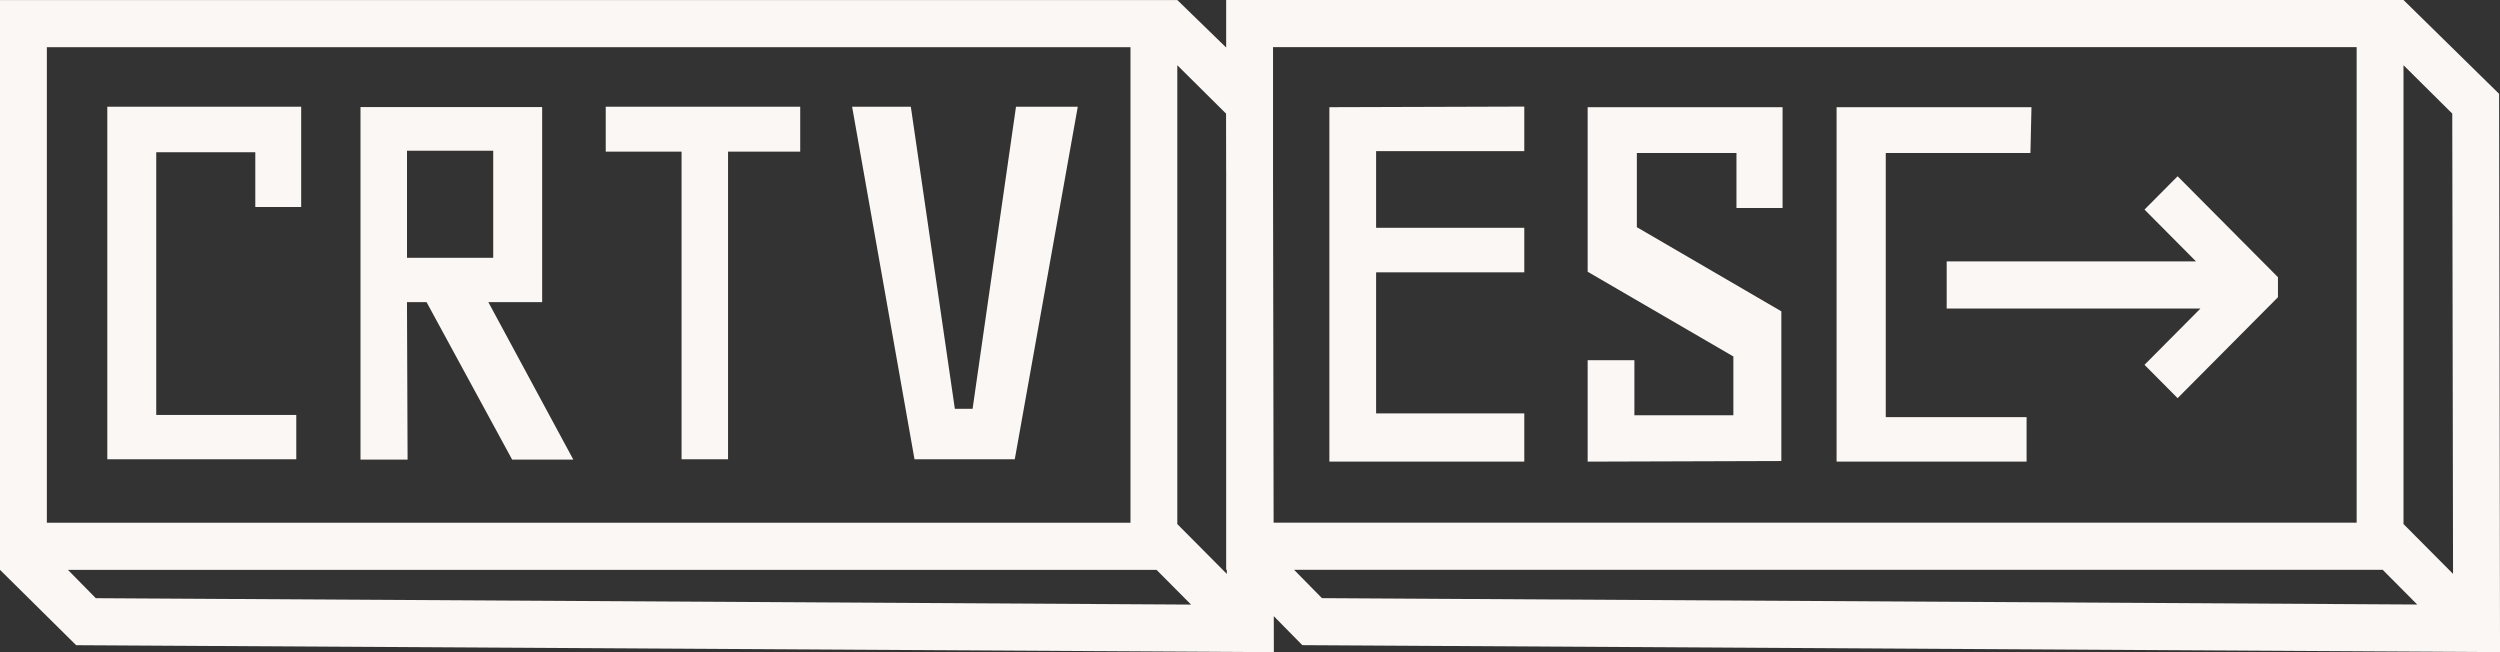 <svg width="115" height="30" viewBox="0 0 115 30" fill="none" xmlns="http://www.w3.org/2000/svg">
<rect x="0" y="0" width="115" height="30" fill="#333333" stroke="none"/>
<g clip-path="url(#clip0_1_155)">
<path d="M13.629 19.088H7.187V7.003H11.744V9.522H13.854V4.909H4.936V21.126H13.629V19.088Z" fill="#FBF7F4"/>
<path d="M31.352 21.126H33.49V6.975H36.81V4.909H27.864V6.975H31.352V21.126Z" fill="#FBF7F4"/>
<path d="M46.68 21.126L49.578 4.909H46.736L44.739 18.805H43.923L41.898 4.909H39.197L42.067 21.126H46.68Z" fill="#FBF7F4"/>
<path d="M18.722 13.897H19.621L23.559 21.142H26.373L22.463 13.897H24.939V4.925H16.583V21.142H18.749L18.721 13.897H18.722ZM18.722 6.935H22.688V11.859H18.722V6.935Z" fill="#FBF7F4"/>
<path d="M61.151 21.235H70.117V19.017H63.301V12.528H70.117V10.479H63.301V6.951H70.117V4.903L61.151 4.931V21.235Z" fill="#FBF7F4"/>
<path d="M73.032 12.5L79.735 16.398V19.101H75.182V16.569H73.032V21.235L81.942 21.207V14.321L75.295 10.45V7.037H79.877V9.569H81.998V4.931H73.032V12.5Z" fill="#FBF7F4"/>
<path d="M86.745 7.037H93.4L93.448 4.931H84.483V21.235H93.223V19.187H86.745V7.037Z" fill="#FBF7F4"/>
<path d="M98.647 9.64L101.015 12.023H89.547V14.191H101.222L98.647 16.782L100.17 18.315L104.786 13.672V12.751L100.17 8.108L98.647 9.64Z" fill="#FBF7F4"/>
<path d="M110.561 0H56.404V2.187L54.157 0.002H0V26.213L3.503 29.679L58.597 30L58.594 28.343L59.907 29.677L115.001 29.998L114.958 4.316L110.561 0ZM110.561 24.043V2.999L112.804 5.225L112.84 26.398L110.561 24.106V24.043ZM58.559 7.852V2.168H108.406V24.043H58.586L58.559 7.853V7.852ZM56.404 7.87V26.211H56.434V26.4L54.156 24.108V3.001L56.399 5.227L56.403 7.869L56.404 7.87ZM52.002 2.17V24.045H2.155V2.17H52.002ZM3.124 26.213H53.201L54.789 27.811L4.407 27.517L3.124 26.213ZM59.527 26.211H109.604L111.192 27.808L60.81 27.515L59.527 26.211Z" fill="#FBF7F4"/>
</g>
<defs>
<clipPath id="clip0_1_155">
<rect width="115" height="30" fill="white"/>
</clipPath>
</defs>
</svg>
